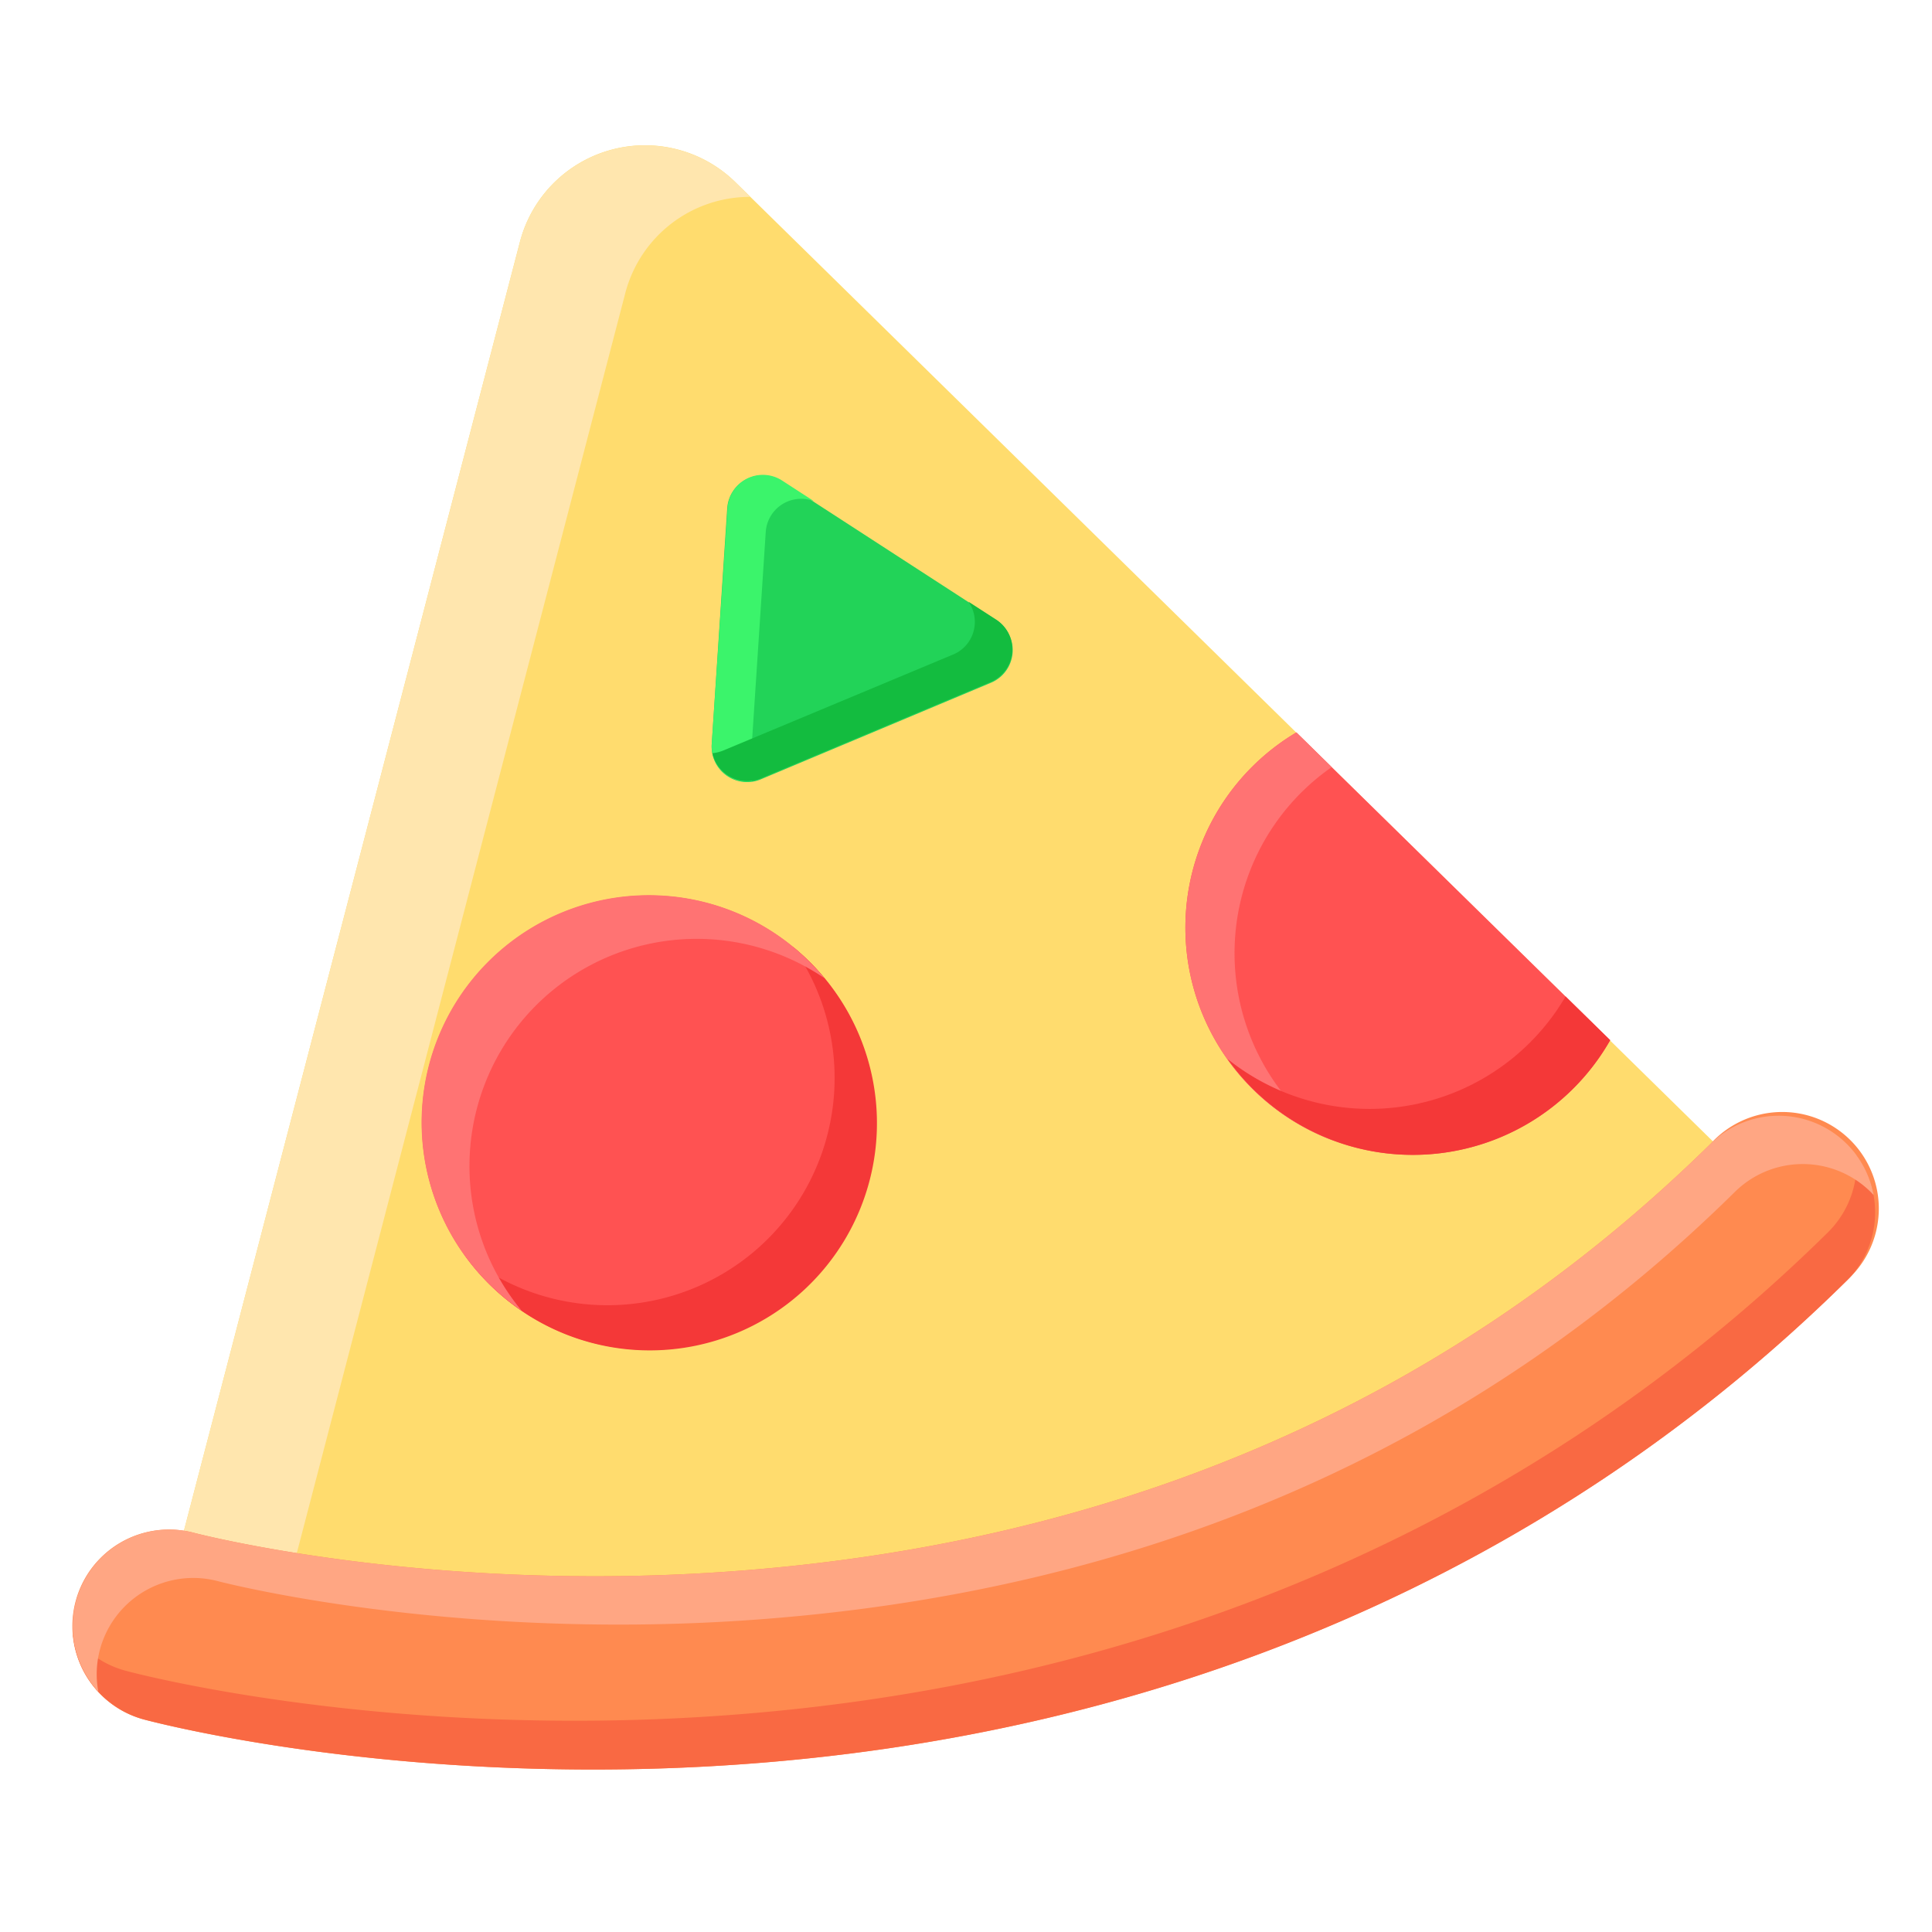 <?xml version="1.0" standalone="no"?><!DOCTYPE svg PUBLIC "-//W3C//DTD SVG 1.1//EN" "http://www.w3.org/Graphics/SVG/1.1/DTD/svg11.dtd"><svg t="1708959241293" class="icon" viewBox="0 0 1024 1024" version="1.1" xmlns="http://www.w3.org/2000/svg" p-id="1698" xmlns:xlink="http://www.w3.org/1999/xlink" width="200" height="200"><path d="M89.6 841.574L275.558 128.256a68.506 68.506 0 0 1 114.278-31.642l563.507 552.96s-254.003 188.109-409.6 211.456-353.28 38.195-454.144-19.456z" fill="#FFDC6E" p-id="1699"></path><path d="M331.366 155.546a68.25 68.25 0 0 1 66.253-51.2l-7.782-7.68a68.506 68.506 0 0 0-114.278 31.642L89.6 841.574a247.45 247.45 0 0 0 56.986 22.733z" fill="#FFE6AE" p-id="1700"></path><path d="M314.419 937.882c-137.882 0-233.472-25.293-238.131-26.522a51.2 51.2 0 0 1 26.573-98.918c1.178 0.307 120.422 31.437 279.296 20.787C591.718 819.2 768 742.707 906.752 606.106a51.2 51.2 0 1 1 71.68 72.909c-155.187 153.037-360.397 241.766-593.408 256.614-24.371 1.587-48.077 2.253-70.605 2.253z" fill="#FF8A50" p-id="1701"></path><path d="M983.859 612.198a51.2 51.2 0 0 1-15.002 40.96c-155.238 153.037-360.397 241.766-593.408 256.614-24.576 1.587-48.282 2.253-70.81 2.253-137.882 0-233.523-25.242-238.131-26.522a50.842 50.842 0 0 1-27.802-18.995A51.2 51.2 0 0 0 76.288 911.36c4.659 1.229 100.25 26.522 238.131 26.522 22.528 0 46.08-0.666 70.81-2.253 233.011-14.848 438.221-103.578 593.408-256.614a51.2 51.2 0 0 0 5.222-66.816z" fill="#F96943" p-id="1702"></path><path d="M52.992 874.24a51.2 51.2 0 0 1 62.669-36.147c1.229 0.307 120.422 31.437 279.347 20.736 209.51-14.08 385.997-90.47 524.544-227.123a51.2 51.2 0 0 1 72.397 0.512l1.126 1.229a51.2 51.2 0 0 0-86.323-27.341C768 742.707 591.718 819.2 382.157 833.229c-158.72 10.65-278.118-20.48-279.296-20.787a51.2 51.2 0 0 0-50.739 84.224 50.534 50.534 0 0 1 0.87-22.426z" fill="#FFA683" p-id="1703"></path><path d="M344.013 595.046m-120.422 0a120.422 120.422 0 1 0 240.845 0 120.422 120.422 0 1 0-240.845 0Z" fill="#FF5252" p-id="1704"></path><path d="M420.198 501.76a120.422 120.422 0 0 1-174.08 163.174 120.422 120.422 0 1 0 174.08-163.174z" fill="#F43838" p-id="1705"></path><path d="M248.832 618.035a120.422 120.422 0 0 1 188.058-99.635A120.422 120.422 0 1 0 276.48 694.682a119.808 119.808 0 0 1-27.648-76.646z" fill="#FF7373" p-id="1706"></path><path d="M748.8 612.096a120.32 120.32 0 0 0 104.602-60.774L687.104 388.198a120.422 120.422 0 0 0 61.696 223.898z" fill="#FF5252" p-id="1707"></path><path d="M654.336 505.242a120.115 120.115 0 0 1 51.507-98.662l-18.739-18.381a120.422 120.422 0 0 0 19.456 216.269 120.269 120.269 0 0 1-52.224-99.226z" fill="#FF7373" p-id="1708"></path><path d="M829.798 528.128a120.32 120.32 0 0 1-179.2 33.126 120.371 120.371 0 0 0 202.854-9.933z" fill="#F43838" p-id="1709"></path><path d="M377.242 394.24l8.192-124.723a18.739 18.739 0 0 1 28.928-14.541l113.869 73.83a18.79 18.79 0 0 1-3.021 33.075l-122.01 51.2A18.79 18.79 0 0 1 377.242 394.24z" fill="#22D358" p-id="1710"></path><path d="M397.67 406.733l8.192-124.774a18.79 18.79 0 0 1 25.6-16.282l-16.896-10.957a18.739 18.739 0 0 0-28.928 14.541L377.242 394.24a18.79 18.79 0 0 0 21.35 19.814 18.79 18.79 0 0 1-0.922-7.322z" fill="#3BF46B" p-id="1711"></path><path d="M528.23 328.55l-14.899-9.626a18.739 18.739 0 0 1-8.192 28.006l-122.01 50.944a19.814 19.814 0 0 1-5.53 1.331 18.79 18.79 0 0 0 25.6 13.363l122.01-51.2a18.79 18.79 0 0 0 3.021-32.819z" fill="#13BC3F" p-id="1712"></path></svg>